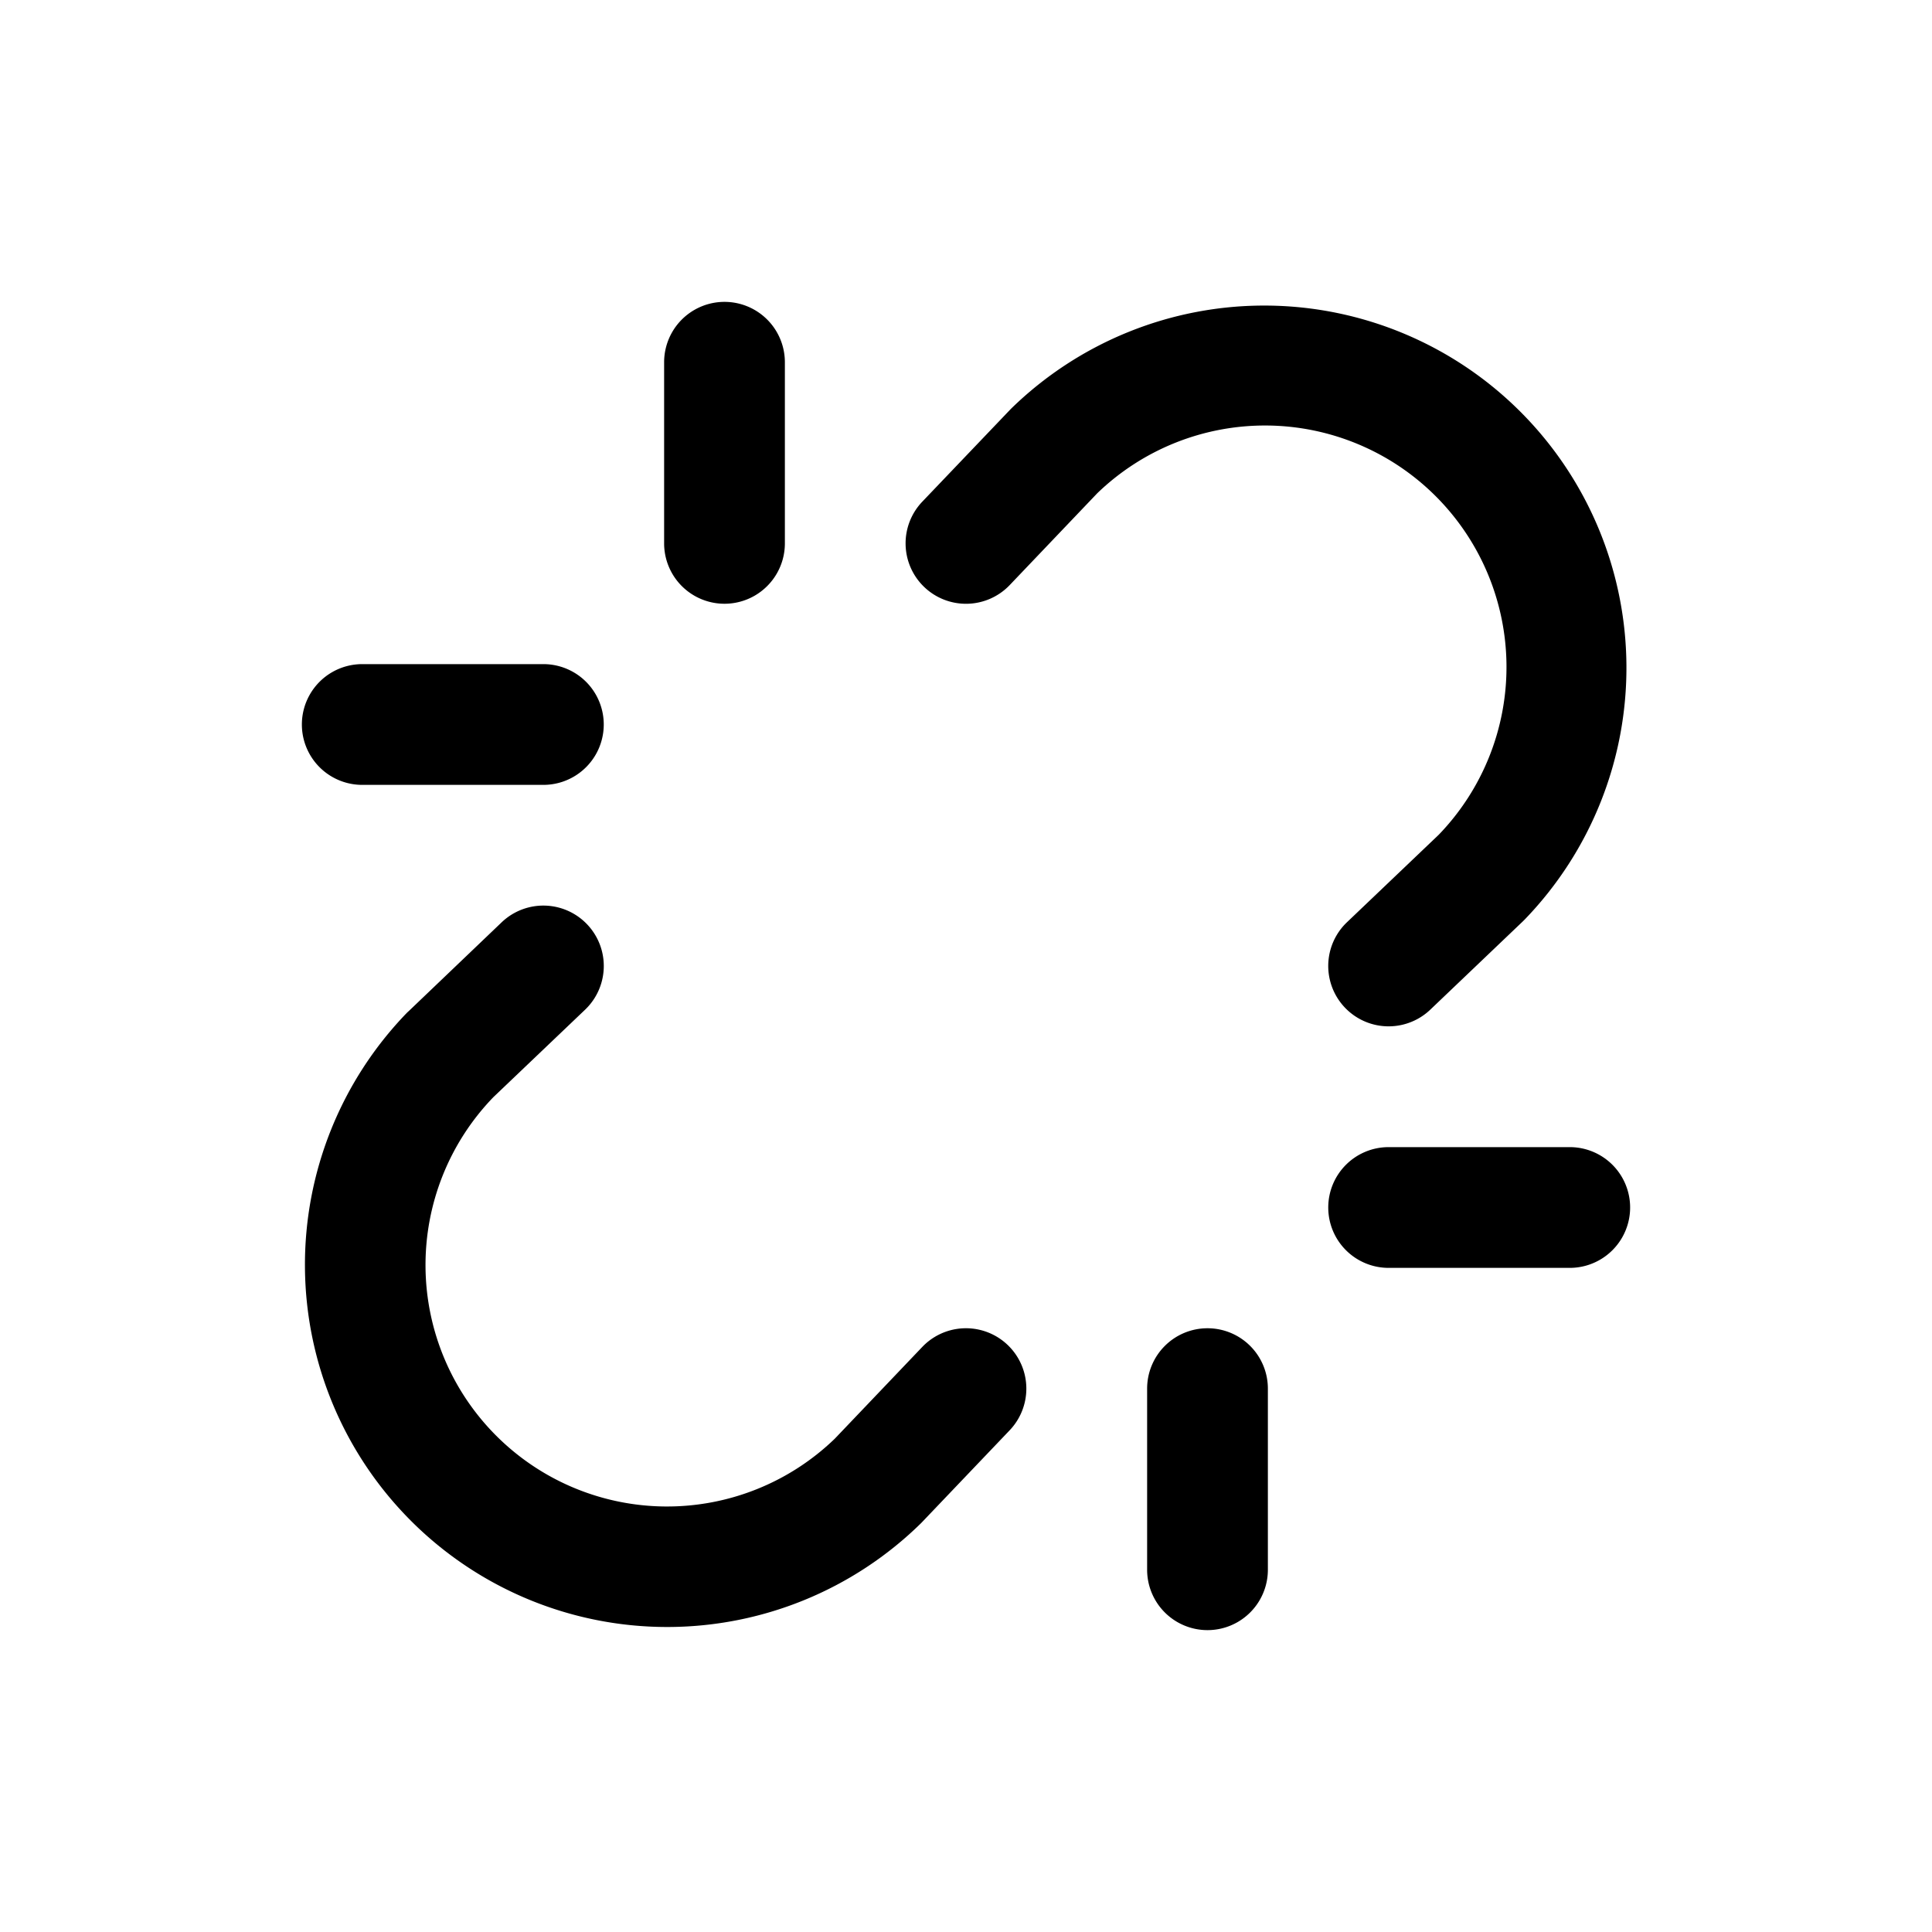 <svg xmlns="http://www.w3.org/2000/svg" width="24" height="24" fill="none" viewBox="0 0 24 24"><path fill="#000" d="M9.75 4.5a.75.75 0 0 0-1.5 0v2.25a.75.75 0 0 0 1.5 0zm5.993-.704a4.5 4.5 0 0 0-3.187 1.285l-1.099 1.151a.75.75 0 0 0 1.086 1.036l1.087-1.14a3 3 0 0 1 4.242 4.242l-1.14 1.087a.75.75 0 1 0 1.036 1.085l1.151-1.098.022-.022a4.5 4.5 0 0 0-3.198-7.626m-8.475 8.747a.75.75 0 0 0-1.036-1.086l-1.151 1.1-.022.02a4.5 4.5 0 0 0 6.385 6.342l1.098-1.151a.75.75 0 1 0-1.085-1.036l-1.087 1.14a3 3 0 0 1-4.242-4.242zM16.5 15a.75.75 0 0 1 .75-.75h2.25a.75.75 0 0 1 0 1.5h-2.25a.75.75 0 0 1-.75-.75m-12-6.75a.75.75 0 0 0 0 1.5h2.25a.75.75 0 0 0 0-1.5zM15 16.5a.75.75 0 0 1 .75.75v2.25a.75.75 0 0 1-1.5 0v-2.25a.75.75 0 0 1 .75-.75"/></svg>